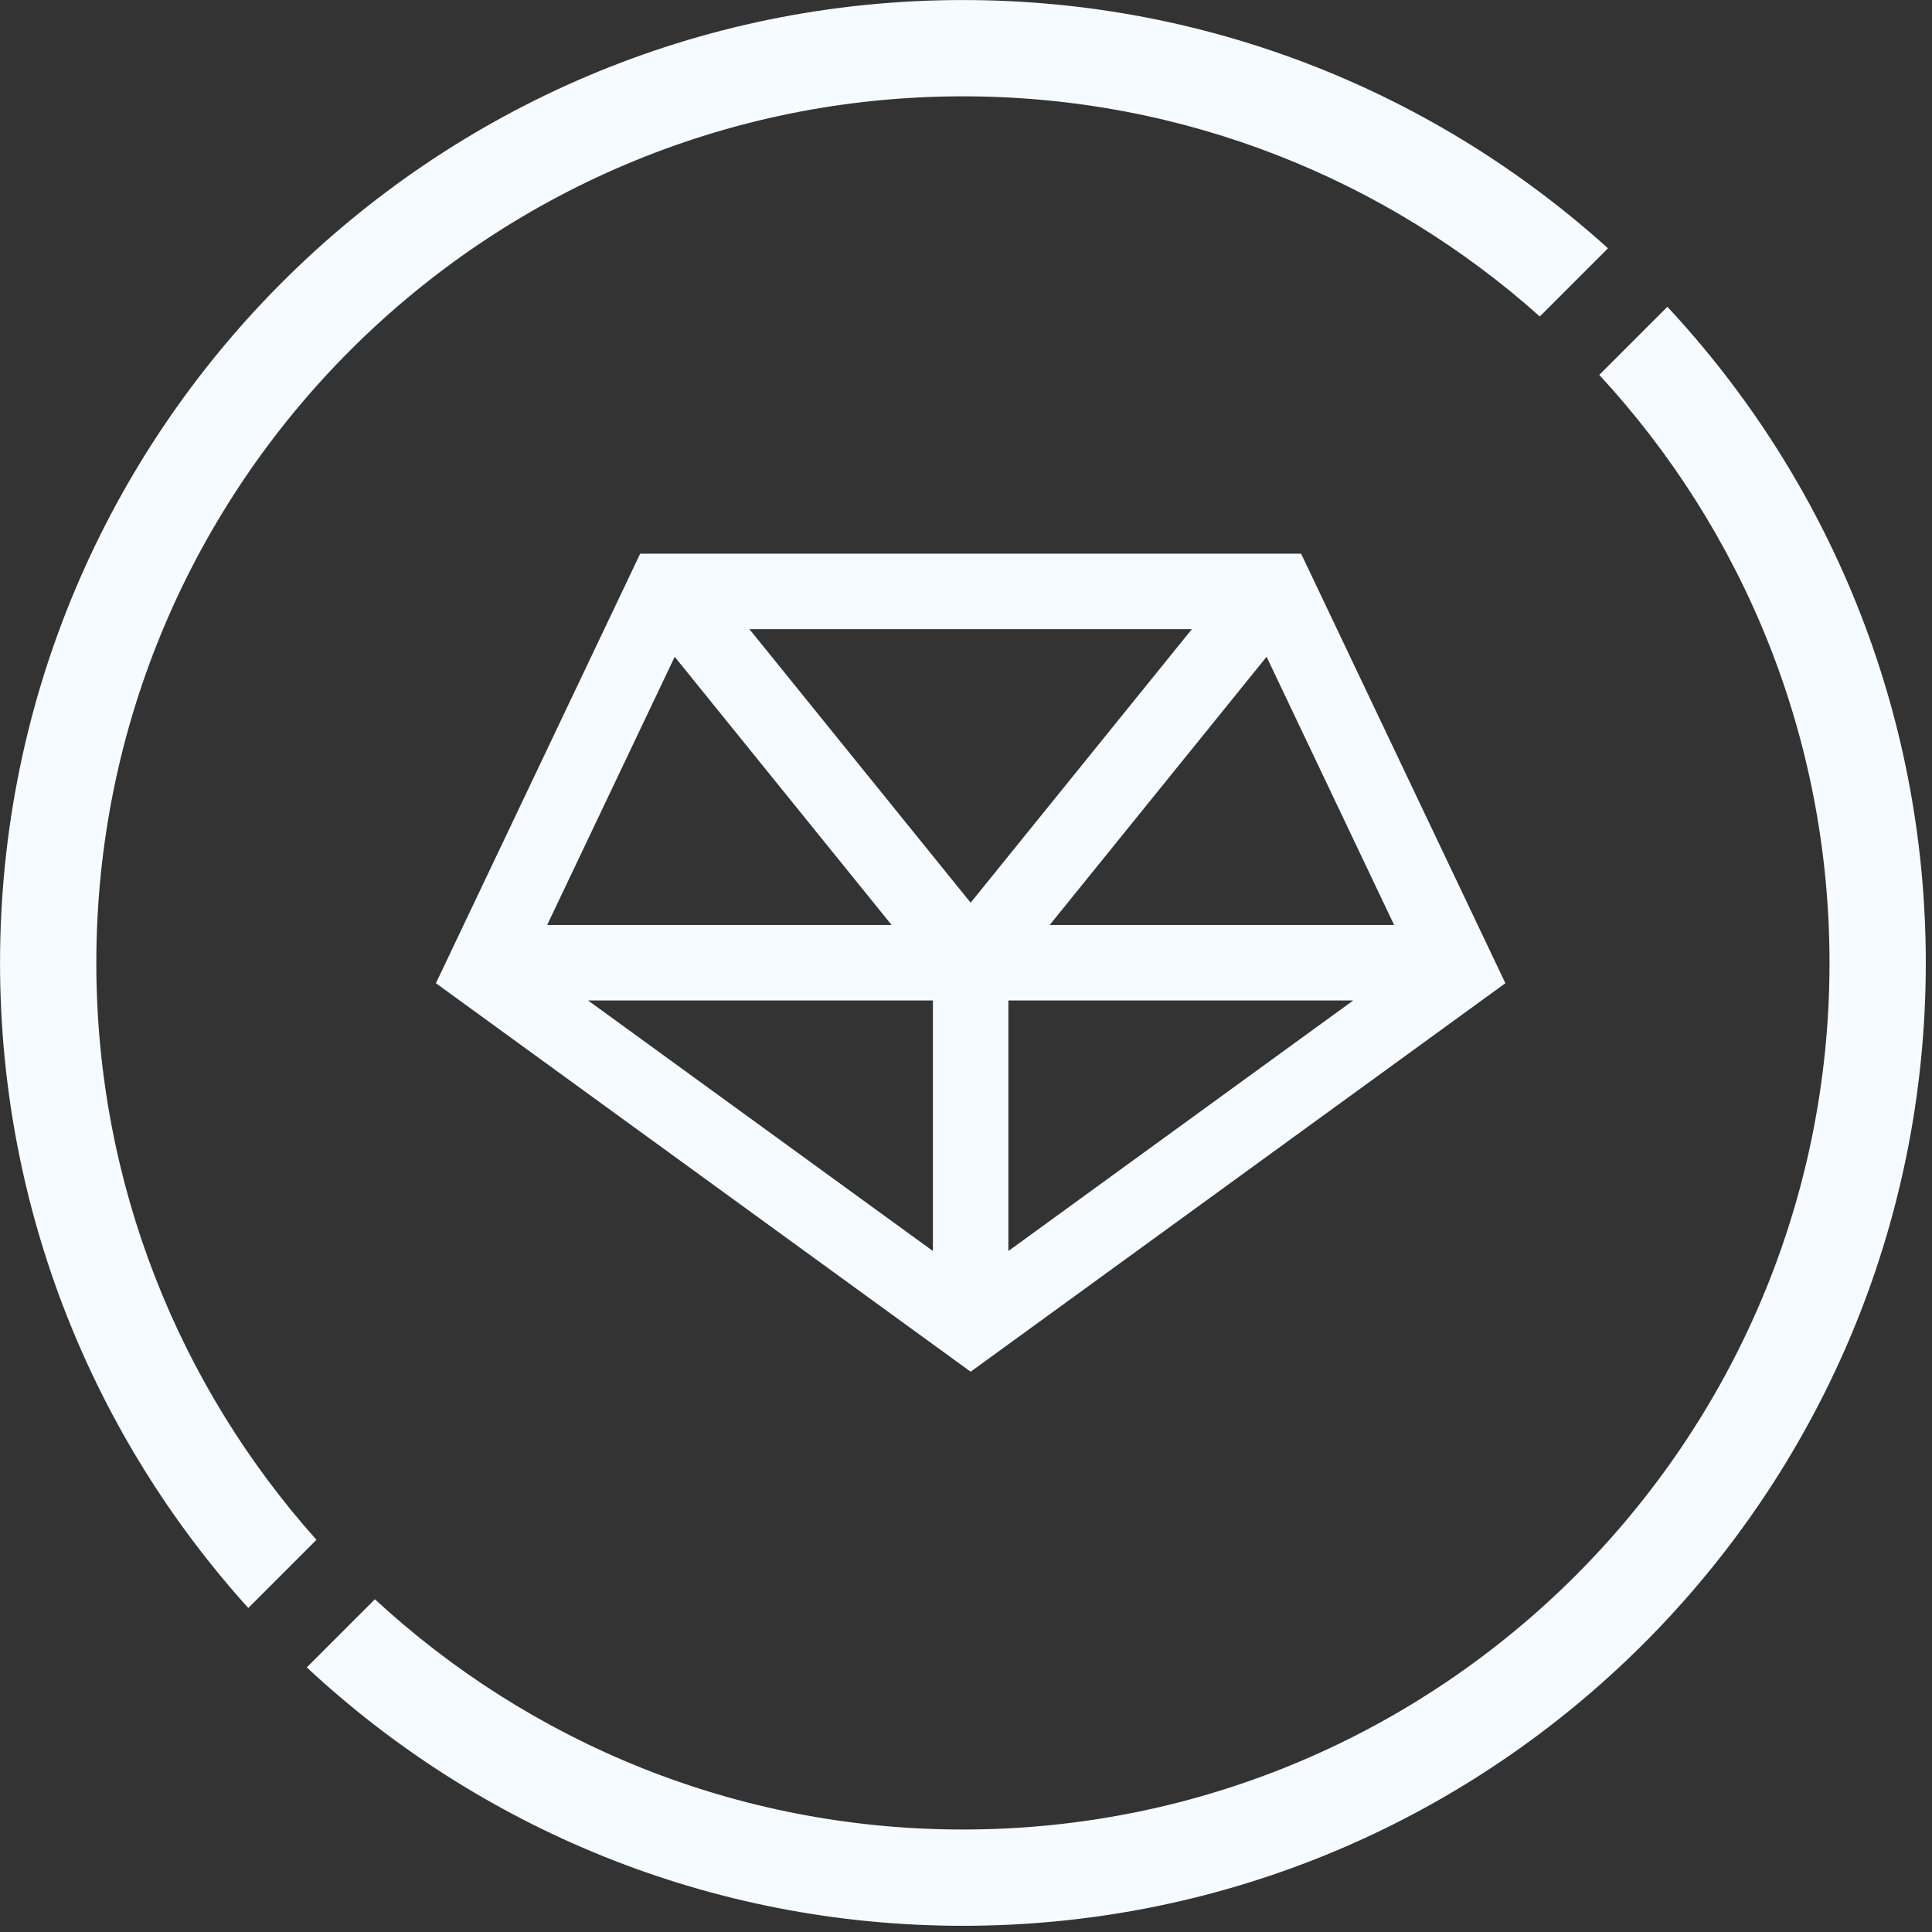 <?xml version="1.0" encoding="UTF-8" standalone="no"?>
<!DOCTYPE svg PUBLIC "-//W3C//DTD SVG 1.1//EN" "http://www.w3.org/Graphics/SVG/1.1/DTD/svg11.dtd">
<svg width="100%" height="100%" viewBox="0 0 512 512" version="1.1" xmlns="http://www.w3.org/2000/svg" xmlns:xlink="http://www.w3.org/1999/xlink" xml:space="preserve" xmlns:serif="http://www.serif.com/" style="fill-rule:evenodd;clip-rule:evenodd;stroke-linejoin:round;stroke-miterlimit:2;">
    <rect x="0" y="0" width="512" height="512" fill="#333333" stroke="none"/>
    <g id="Circle" transform="matrix(1.206,0,0,1.206,-51.449,-53.552)">
        <path d="M409.058,111.819C444.28,149.614 465.843,200.309 465.843,256C465.843,372.778 371.034,467.587 254.256,467.587C198.564,467.587 147.869,446.024 110.075,410.803L125.044,395.834C159.005,427.233 204.406,446.428 254.256,446.428C359.356,446.428 444.684,361.1 444.684,256C444.684,206.151 425.488,160.75 394.089,126.788L409.058,111.819ZM97.223,397.751C63.319,360.216 42.668,310.5 42.668,256C42.668,139.222 137.477,44.413 254.256,44.413C308.756,44.413 358.471,65.063 396.006,98.968L381.026,113.948C347.34,83.863 302.917,65.572 254.256,65.572C149.155,65.572 63.827,150.9 63.827,256C63.827,304.661 82.119,349.084 112.203,382.77L97.223,397.751Z" style="fill:rgb(245,251,255);"/>
    </g>
    <path id="Diamond" d="M257.231,363.518L115.522,260.561L169.65,146.737L344.812,146.737L398.94,260.561L257.231,363.518ZM155.834,265.128L247.231,331.532L247.231,265.128L155.834,265.128ZM267.231,265.128L267.231,331.532L358.628,265.128L267.231,265.128ZM145.008,245.128L236.283,245.128L178.805,174.057L145.008,245.128ZM278.18,245.128L369.455,245.128L335.658,174.057L278.18,245.128ZM257.231,239.225L315.856,166.737L198.607,166.737L257.231,239.225Z" style="fill:rgb(245,251,255);"/>
</svg>
